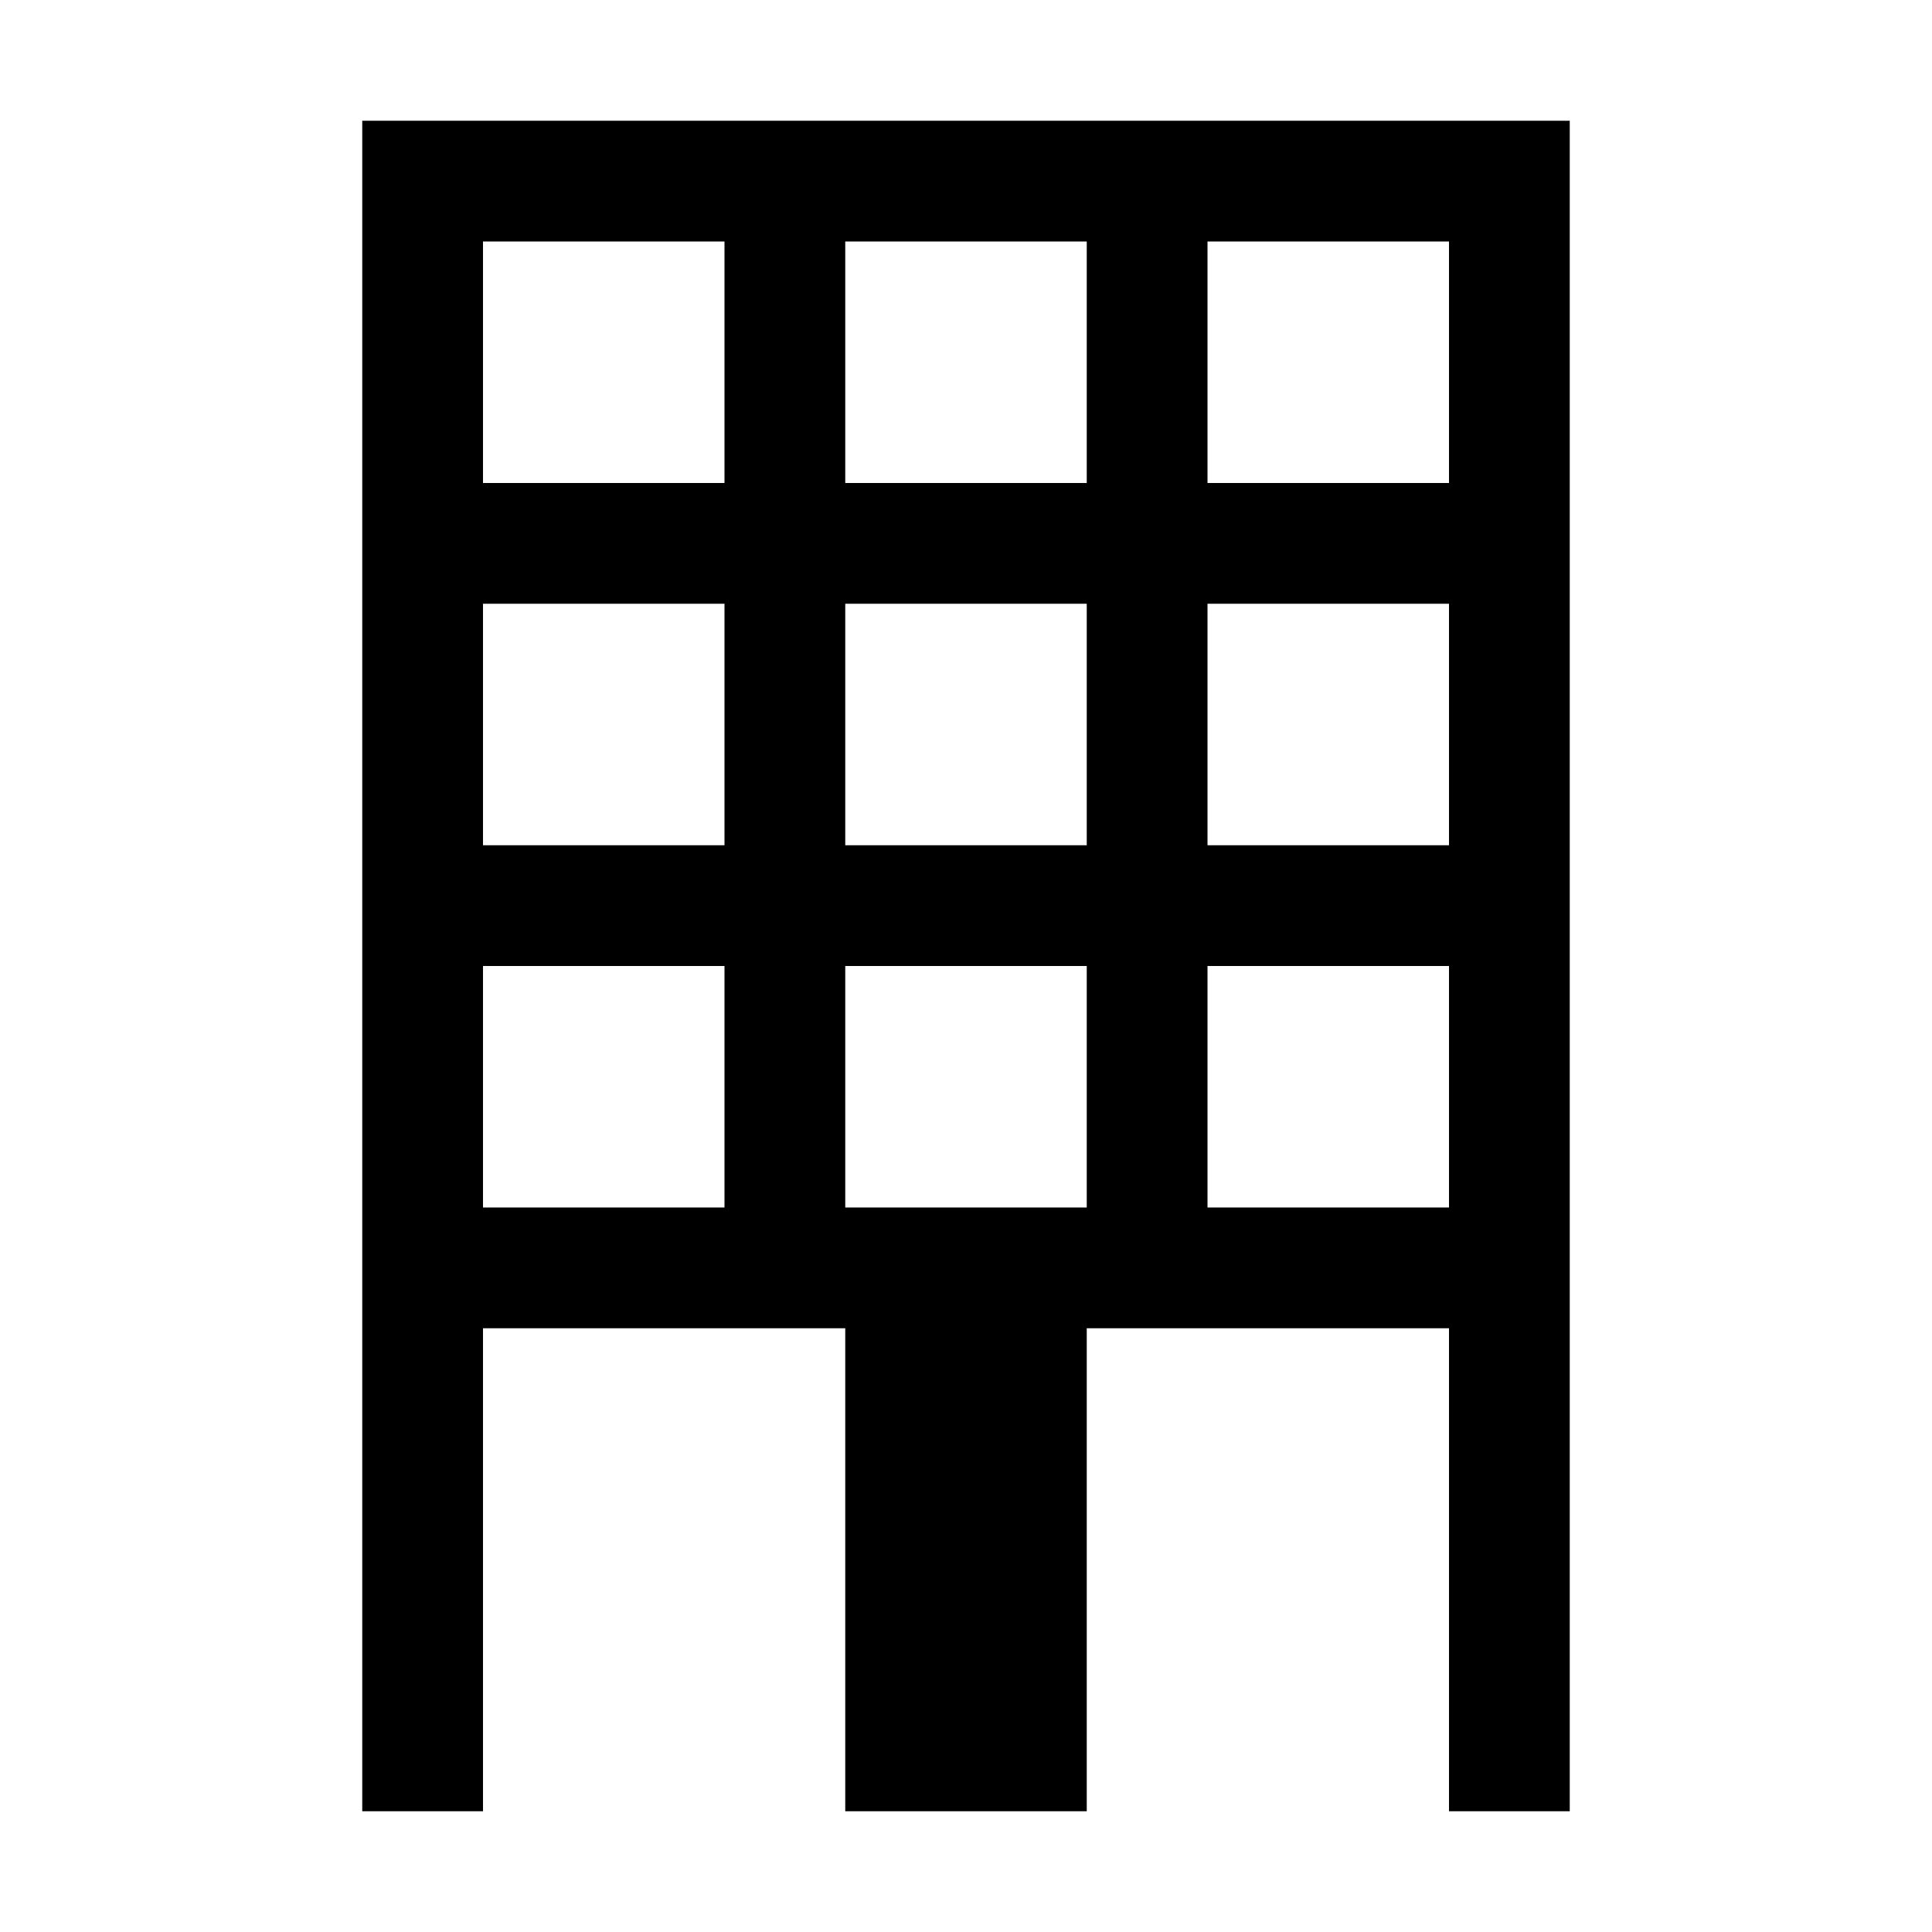 <svg xmlns="http://www.w3.org/2000/svg" viewBox="0 0 128 128"><path d="M24 8v112h8V88h24v32h16V88h24v32h8V8zm24 72H32V64h16zm0-24H32V40h16zm0-24H32V16h16zm24 48H56V64h16zm0-24H56V40h16zm0-24H56V16h16zm24 48H80V64h16zm0-24H80V40h16zm0-24H80V16h16z"/></svg>